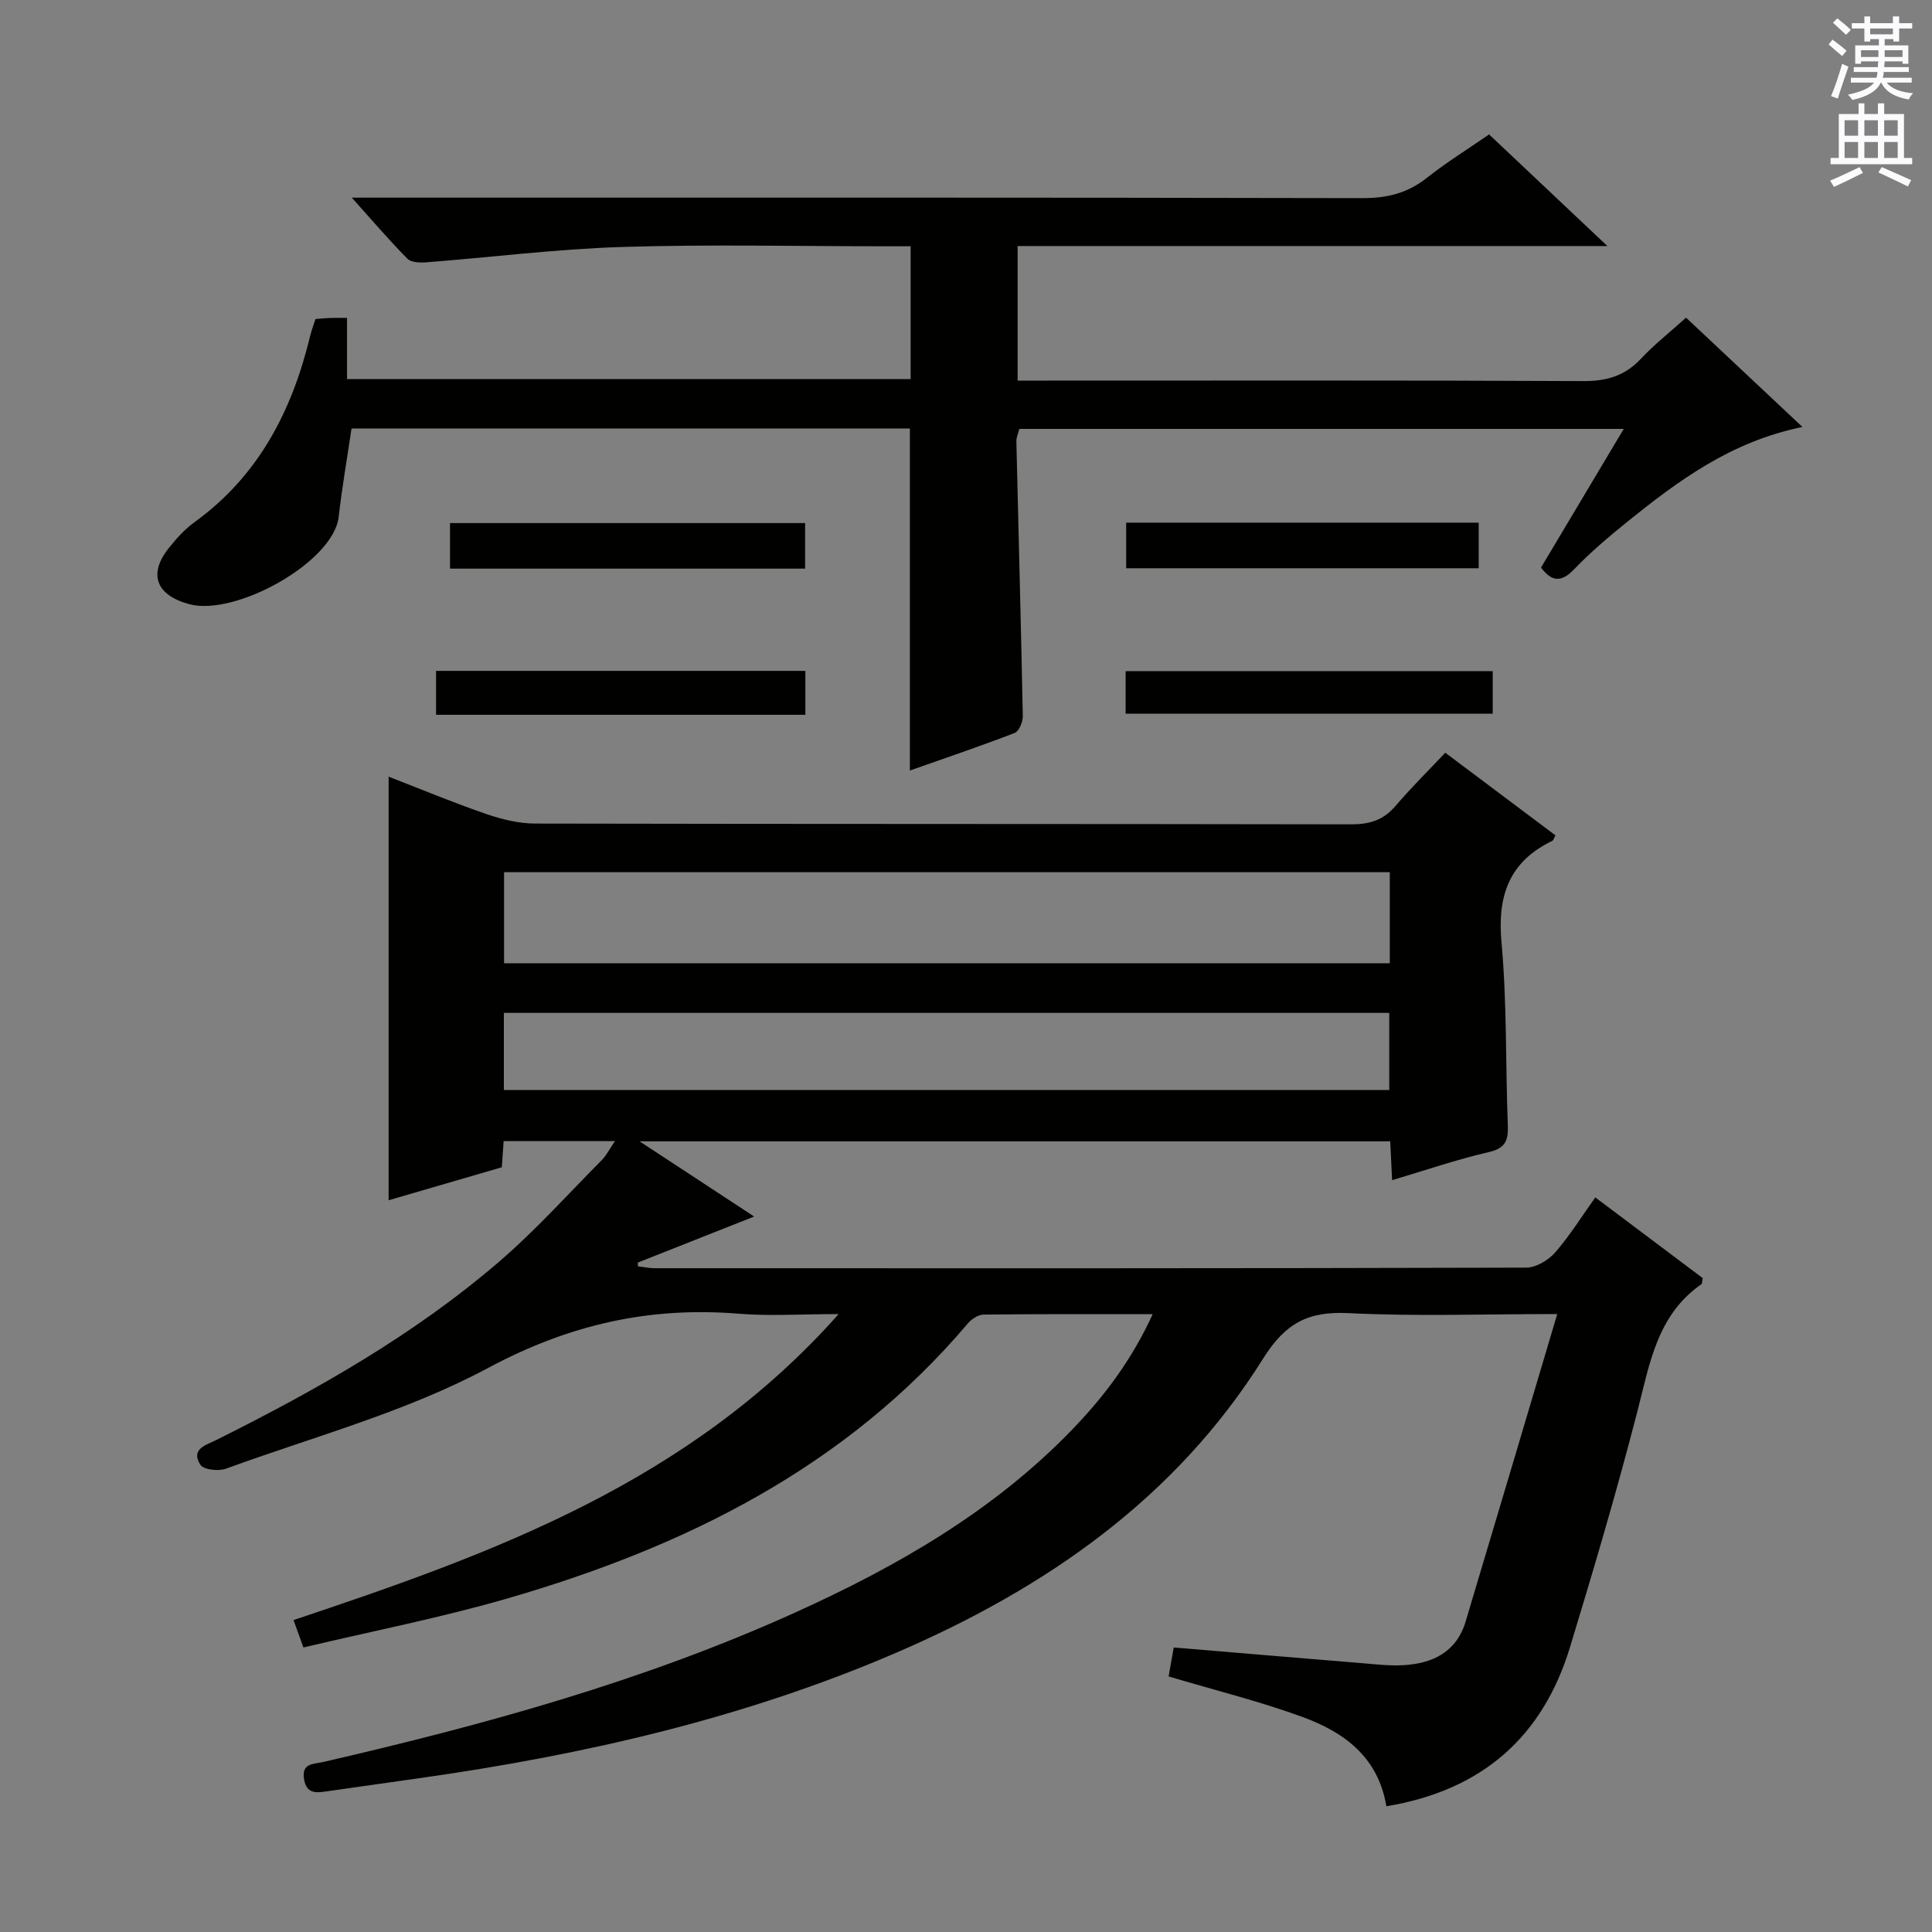<svg enable-background="new 0 0 400 400" viewBox="0 0 400 400" xmlns="http://www.w3.org/2000/svg"><rect x="0" y="0" width="400" height="400" fill="#808080" stroke="none"/><g fill="#010100"><path d="m287.03 373.97c-1.68-10.22-8.79-15.35-17.33-18.48-8.85-3.24-18.05-5.51-27.75-8.4.27-1.53.65-3.68 1.06-6 13.3 1.11 26.18 2.21 39.06 3.26 2.82.23 5.66.57 8.46.41 6.09-.35 11.01-2.7 12.92-9.06 6.28-20.95 12.5-41.93 18.96-63.64-15.28 0-29.27.51-43.21-.19-8.34-.42-13.06 2.03-17.7 9.43-18.13 28.94-45.02 47.55-75.9 60.86-31.67 13.65-64.95 21.22-98.95 26.02-6.25.88-12.49 1.78-18.74 2.66-2.19.31-4.41.76-4.95-2.43-.59-3.43 1.96-3.15 4.01-3.62 33.36-7.69 66.3-16.75 97.61-30.91 21.19-9.58 41.19-21.06 57.51-38.01 6.58-6.83 12.24-14.35 16.56-23.78-12.15 0-23.57-.05-34.99.08-1.11.01-2.49.91-3.26 1.81-25.29 29.88-58.67 46.34-95.37 56.97-13.82 4-28 6.77-42.21 10.14-.86-2.37-1.4-3.87-2.05-5.67 41.3-13.8 81.88-28.45 112.86-63.35-7.89 0-14.32.44-20.69-.08-18.49-1.51-35.12 2.25-51.88 11.23-16.96 9.09-36.06 14.21-54.3 20.86-1.53.56-4.6.22-5.26-.8-2.11-3.27 1.15-4.08 3.29-5.15 20.74-10.34 40.87-21.72 58.51-36.88 7.55-6.48 14.25-13.96 21.27-21.04.98-.99 1.63-2.31 2.75-3.95-8.06 0-15.44 0-23.05 0-.13 1.85-.24 3.47-.37 5.41-7.73 2.25-15.46 4.5-23.44 6.83 0-29.38 0-58.23 0-87.7 6.72 2.6 13.38 5.38 20.18 7.72 3.23 1.11 6.74 1.98 10.13 1.99 56.32.12 112.65.05 168.97.16 3.79.01 6.66-.85 9.16-3.78 3.23-3.78 6.78-7.29 10.33-11.05 7.99 5.99 15.41 11.56 22.81 17.11-.34.62-.42 1.02-.64 1.13-8.95 4.32-11.42 11.35-10.53 21.06 1.15 12.57.82 25.26 1.31 37.89.12 3.14-.53 4.72-3.98 5.51-6.6 1.52-13.03 3.74-19.98 5.8-.14-2.9-.26-5.32-.39-8.04-51.52 0-102.91 0-155.42 0 8.17 5.36 15.58 10.22 23.73 15.57-8.49 3.36-16.29 6.44-24.08 9.53 0 .26.01.52.01.77 1.15.14 2.3.4 3.45.4 60.16.02 120.31.05 180.47-.12 2.02-.01 4.56-1.52 5.96-3.11 3.04-3.47 5.5-7.46 8.34-11.43 7.58 5.7 14.98 11.25 22.23 16.7-.13.7-.08 1.15-.26 1.27-9.18 6.37-10.7 16.42-13.24 26.26-4.22 16.39-9.02 32.63-13.95 48.83-5.65 18.59-18.15 29.7-38.04 33zm-182.67-174.54h183.38c0-6.51 0-12.62 0-18.85-61.3 0-122.34 0-183.38 0zm-.04 26.24h183.31c0-5.47 0-10.66 0-15.96-61.26 0-122.16 0-183.31 0z"/><path d="m373.18 88.4c-14.86 3.03-25.79 11.18-36.44 19.77-3.75 3.03-7.46 6.18-10.79 9.65-2.65 2.77-4.62 2.7-6.9-.31 5.59-9.37 11.19-18.75 17.13-28.71-42.04 0-83.43 0-125.13 0-.19.77-.64 1.7-.62 2.61.44 18.96.96 37.91 1.33 56.87.02 1.18-.78 3.12-1.68 3.47-7.1 2.74-14.31 5.17-21.7 7.78 0-23.83 0-47.17 0-70.82-38.56 0-77.15 0-115.6 0-.92 6.26-1.98 12.26-2.66 18.3-1.06 9.36-21.35 20.64-30.92 18.08-6.86-1.84-8.61-6.2-4.19-11.7 1.55-1.94 3.28-3.85 5.28-5.3 13.28-9.6 20.2-23.08 23.93-38.57.27-1.11.69-2.19 1.1-3.47.98-.07 1.95-.18 2.93-.22.99-.04 1.99-.01 3.6-.01v12.66h116.69c0-8.96 0-17.86 0-27.49-1.69 0-3.44 0-5.2 0-18.16 0-36.34-.42-54.49.14-13.59.42-27.13 2.14-40.7 3.19-1.27.1-3.05.01-3.81-.76-3.7-3.75-7.13-7.76-11.51-12.64h6.87c67.49 0 134.98-.05 202.47.1 5.1.01 9.31-1.07 13.29-4.23 4.03-3.19 8.43-5.91 12.84-8.96 7.93 7.49 15.73 14.84 24.49 23.11-41.49 0-81.68 0-122.1 0v27.86h6.15c36.99 0 73.99-.08 110.98.1 4.85.02 8.61-1.09 11.92-4.63 2.71-2.9 5.87-5.38 9.34-8.5 7.95 7.46 15.74 14.78 24.1 22.63z"/><path d="m93.17 117.73c0-3.18 0-6.12 0-9.43h73.52v9.43c-24.5 0-48.9 0-73.52 0z"/><path d="m306.15 108.21v9.44c-24.25 0-48.45 0-72.99 0 0-3.06 0-6.11 0-9.44z"/><path d="m166.74 147.99c-25.63 0-50.87 0-76.46 0 0-3.03 0-5.91 0-9.09h76.46z"/><path d="m233.05 147.76c0-2.96 0-5.71 0-8.81h76v8.81c-25.08 0-50.25 0-76 0z"/></g><path d="m378.6 9.2.8-1c.9.7 1.9 1.4 2.9 2.3l-.9 1.1c-1.1-.9-2-1.7-2.8-2.4zm.5 10.7c.9-2.1 1.6-4.3 2.3-6.7.4.2.8.4 1.3.6-.7 2.1-1.5 4.3-2.2 6.6zm.4-15.2.9-.9c1 .8 2 1.6 2.8 2.4l-1 1c-1-.9-1.9-1.8-2.7-2.5zm12.5-1.3h1.2v1.4h2.7v1.1h-2.7v2.7h-1.2v-.5h-1.8v1.3h4.9v3.8h-1.2v-.5h-3.7c0 .4-.1.9-.1 1.2h5.1v1h-5.2c0 .5-.1.9-.2 1.2h6v1h-5.2c1.1 1.3 2.9 2 5.5 2.2-.4.4-.7.8-.9 1.3-2.9-.5-4.8-1.6-5.7-3.5h-.1c-.8 1.7-2.7 2.9-5.9 3.6-.2-.4-.6-.8-.9-1.1 2.8-.6 4.6-1.4 5.4-2.5h-4.8v-1h5.3c.1-.3.2-.7.2-1.2h-4.9v-1h5c0-.4 0-.8.1-1.2h-3.6v.5h-1.2v-3.8h4.9v-1.3h-1.8v.5h-1.2v-2.7h-2.6v-1.1h2.6v-1.4h1.2v1.4h4.7v-1.4zm-6.7 8.4h3.6c0-.4 0-.9 0-1.4h-3.6zm1.9-4.7h4.7v-1.2h-4.7zm6.7 3.3h-3.7v1.4h3.7z" fill="#fbfafc"/><path d="m384.7 21.4h1.3v2.2h2.8v-2.2h1.3v2.2h4.1v9.1h1.7v1.3h-16.9v-1.3h1.7v-9.1h4.1v-2.2zm.3 13.2.7 1.2c-1.8.9-3.8 1.9-6 2.9-.2-.4-.5-.8-.8-1.3 2.4-1 4.4-2 6.1-2.8zm-3.1-6.5h2.8v-3.2h-2.8zm0 4.6h2.8v-3.3h-2.8zm4.1-4.6h2.8v-3.2h-2.8zm0 4.6h2.8v-3.3h-2.8zm3.6 1.9c2.1.9 4.1 1.8 6.1 2.7l-.7 1.3c-2.2-1.1-4.2-2-6.1-2.9zm3.3-9.7h-2.8v3.2h2.8zm-2.8 7.8h2.8v-3.3h-2.8z" fill="#fbfafc"/></svg>